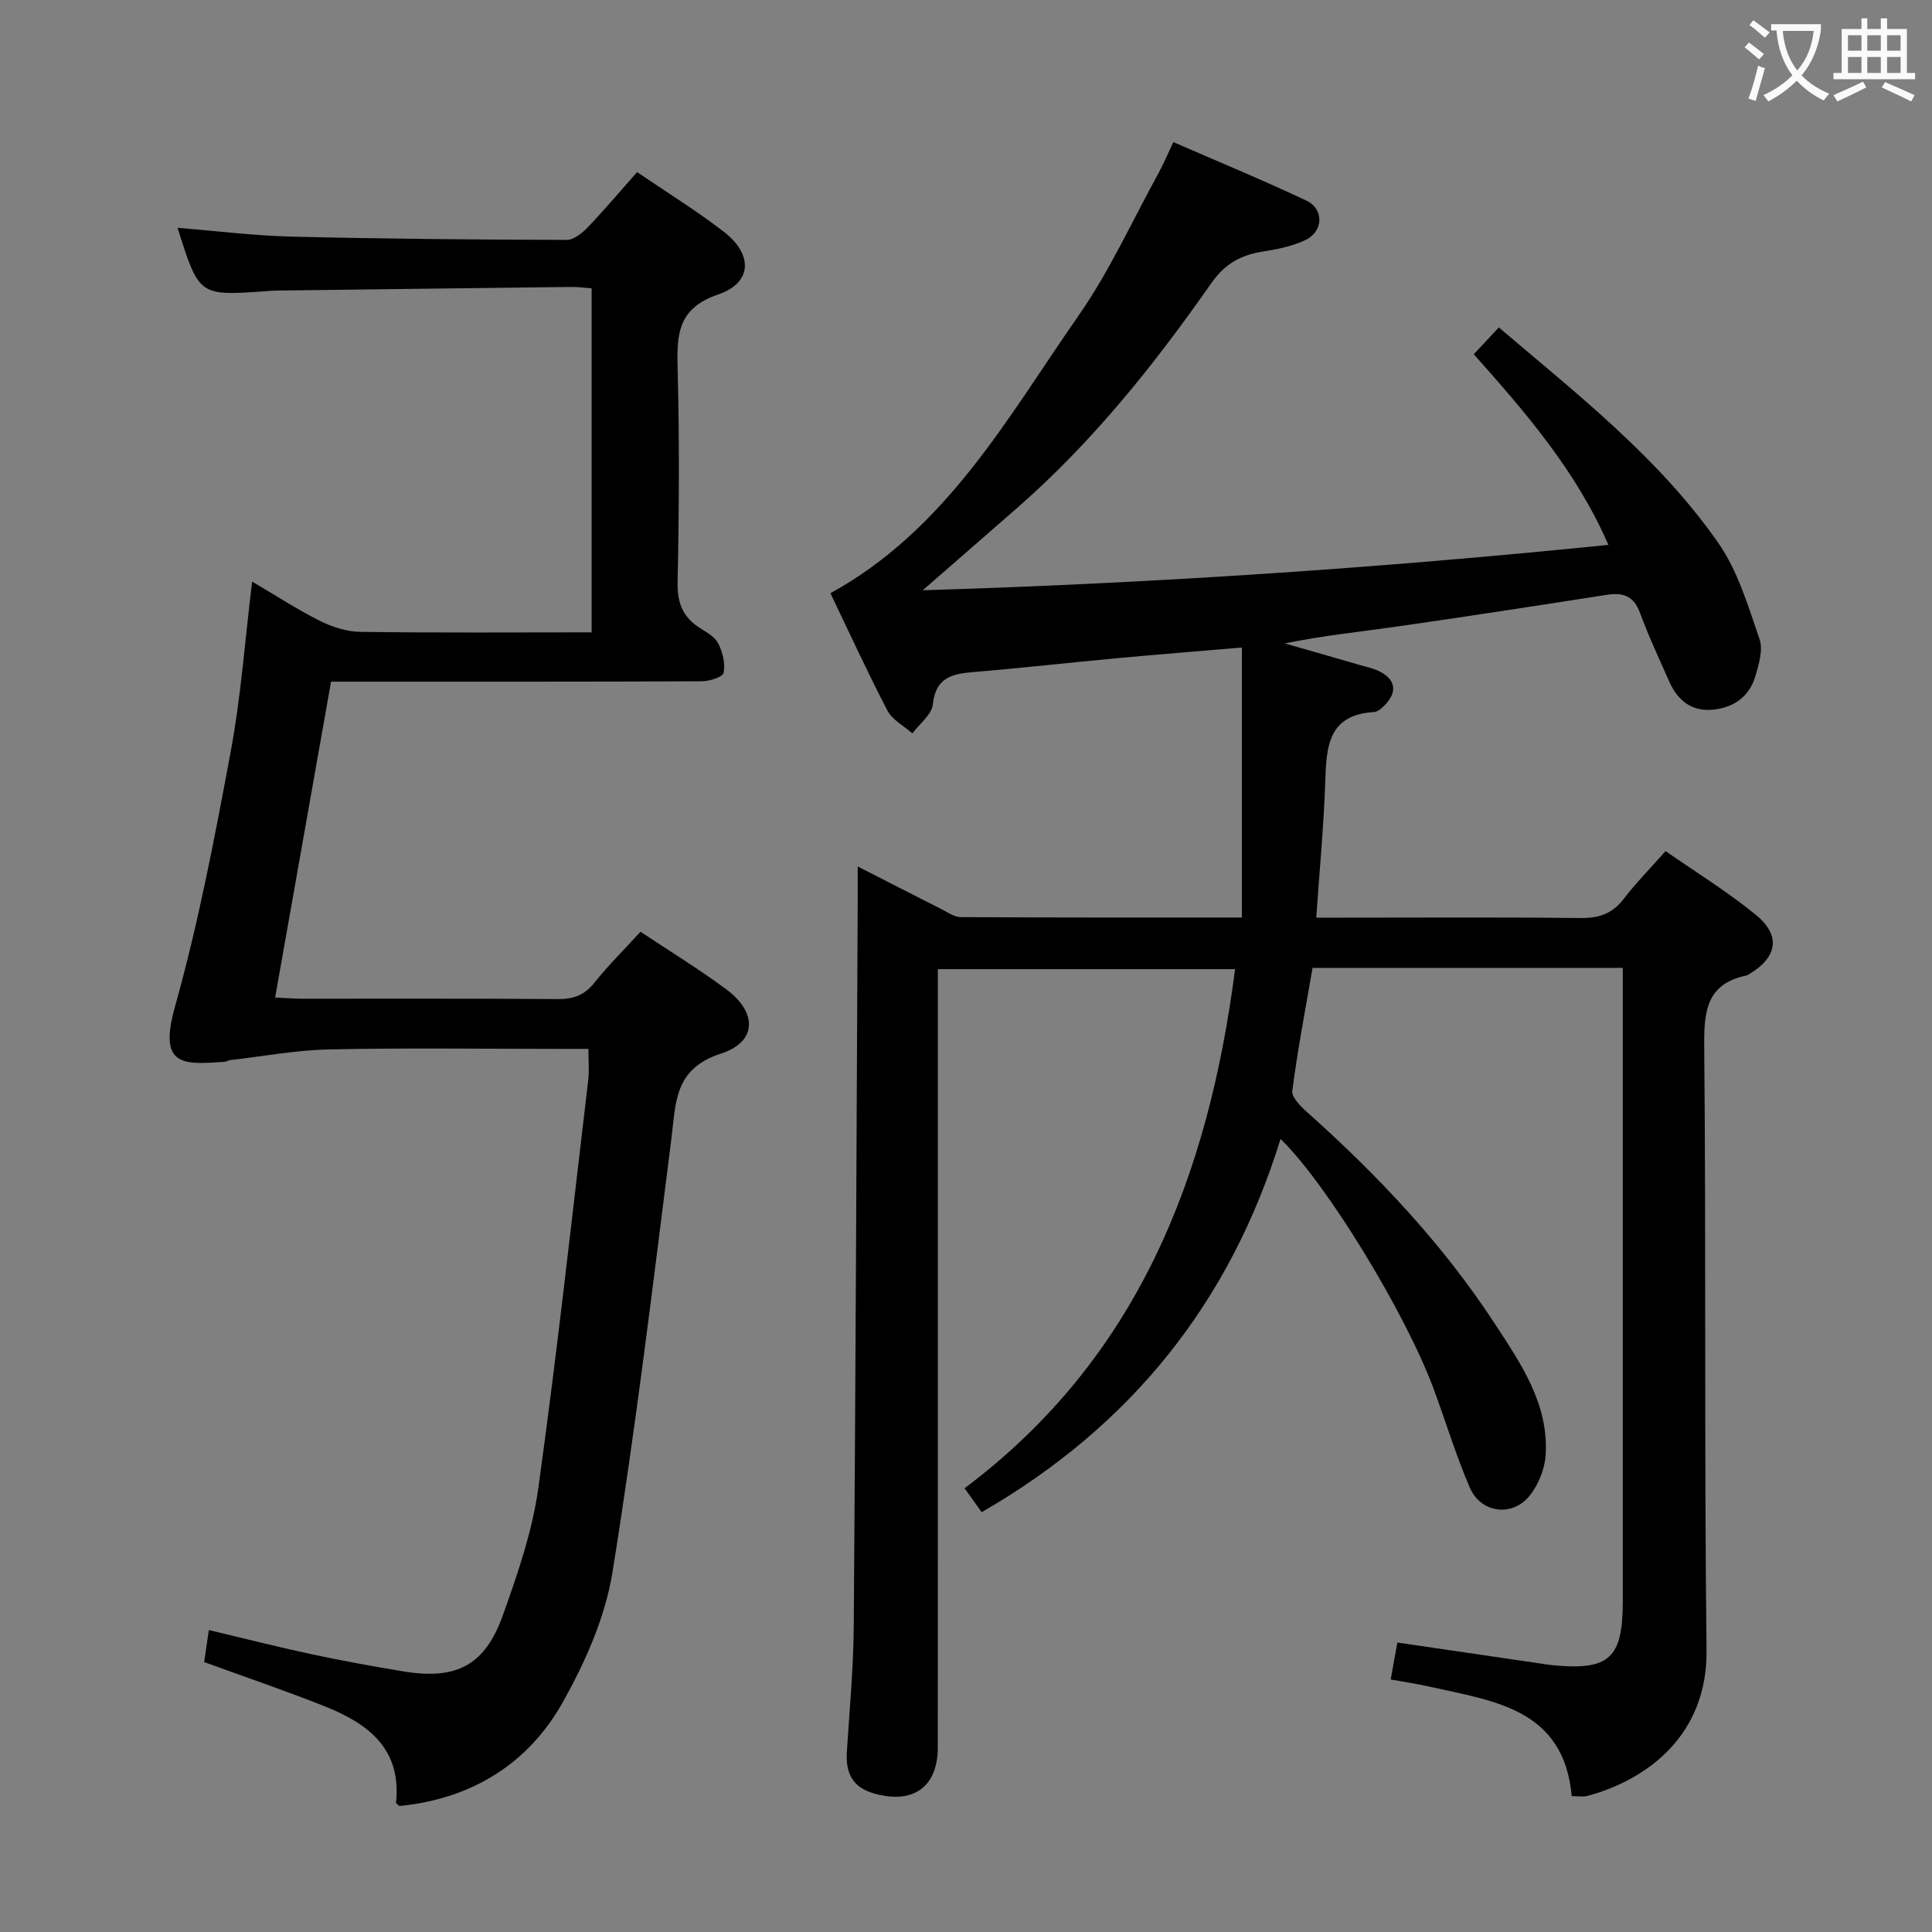 <svg enable-background="new 0 0 400 400" viewBox="0 0 400 400" xmlns="http://www.w3.org/2000/svg"><rect x="0" y="0" width="400" height="400" fill="#808080" stroke="none"/><path d="m325.41 371.86c-1.65-18.14-16.15-19.66-29.5-22.67-2.56-.58-5.17-.96-7.98-1.47.48-2.69.92-5.09 1.38-7.65 10.01 1.47 19.82 2.9 29.62 4.34.82.12 1.65.27 2.47.35 11.79 1.14 14.58-1.4 14.58-13.23 0-41.66 0-83.32 0-124.98 0-1.95 0-3.9 0-6.16-21.64 0-42.72 0-64.23 0-1.46 8.47-3.09 16.92-4.19 25.44-.18 1.37 1.8 3.31 3.18 4.54 14.59 13.02 27.96 27.2 38.67 43.58 5.4 8.25 11.31 16.75 10.59 27.39-.2 2.91-1.54 6.2-3.41 8.45-3.63 4.36-10.04 3.43-12.28-1.79-2.88-6.69-4.99-13.71-7.53-20.55-5.89-15.82-22.22-42.53-31.66-51.64-10.46 33.87-30.97 59.45-61.87 77.27-1.33-1.85-2.34-3.26-3.55-4.95 35.82-26.86 50.47-64.52 56.01-107.48-20.39 0-40.57 0-61.54 0v5.67c0 51.82.01 103.65-.01 155.47 0 8.24-5.18 11.84-13.23 9.52-4.51-1.3-5.86-4.29-5.6-8.6.54-8.63 1.36-17.26 1.43-25.9.38-50.14.57-100.27.82-150.41.01-1.98 0-3.96 0-7.01 6.24 3.19 11.75 6.02 17.28 8.81 1.32.66 2.7 1.67 4.06 1.68 19.13.11 38.26.08 58.2.08 0-18.71 0-37.04 0-55.9-9.03.77-17.43 1.44-25.82 2.21-9.93.92-19.83 2.05-29.77 2.87-4.46.37-7.82 1.15-8.4 6.7-.22 2.12-2.75 4.01-4.23 6-1.76-1.56-4.16-2.79-5.17-4.73-4.21-8.09-8.01-16.39-11.8-24.29 24.08-13.24 36.68-36.4 51.38-57.49 6.42-9.21 11.12-19.62 16.56-29.51 1.03-1.87 1.85-3.85 3.06-6.4 9.38 4.09 18.55 7.87 27.52 12.1 3.72 1.75 3.56 6.42-.18 8.18-2.65 1.25-5.66 1.89-8.59 2.34-4.61.7-7.99 2.44-10.88 6.57-11.75 16.81-24.52 32.81-40.04 46.4-6.22 5.45-12.46 10.87-19.72 17.2 48-1.46 94.78-4.61 141.96-9.4-6.68-15.35-17.11-27.37-27.87-39.47 1.71-1.83 3.29-3.51 5.19-5.55 16.3 13.89 33.16 27.01 45.43 44.61 4.06 5.82 6.18 13.09 8.54 19.92.77 2.23-.14 5.26-.88 7.74-1.27 4.24-4.55 6.49-8.87 6.88-4.38.39-7.23-1.99-8.94-5.83-2.08-4.71-4.28-9.38-6.05-14.21-1.29-3.52-3.5-4.28-6.88-3.75-14.43 2.25-28.86 4.48-43.31 6.55-7.69 1.1-15.42 1.88-23.36 3.51 5.11 1.47 10.22 2.92 15.33 4.41 1.59.46 3.28.79 4.69 1.6 2.97 1.71 3.16 4.09.87 6.57-.65.71-1.59 1.58-2.43 1.63-9.53.57-9.84 7.23-10.08 14.43-.31 9.13-1.18 18.23-1.86 28.14h5.17c16.5 0 33-.11 49.49.08 3.81.05 6.61-.87 8.97-3.94 2.52-3.29 5.45-6.26 8.69-9.92 6.34 4.42 12.84 8.41 18.69 13.2 5.28 4.33 4.45 8.85-1.48 12.33-.14.08-.29.19-.45.22-8.32 1.74-8.83 7.42-8.76 14.74.4 41.65-.01 83.32.48 124.97.2 17.39-12.02 26.72-24.6 30.14-.92.27-1.94.05-3.31.05z" fill="#010000"/><path d="m132.61 192.91c6.02 4.01 12.14 7.73 17.86 12 6.35 4.74 6.26 10.82-1.18 13.22-9.73 3.13-9.34 10.11-10.29 17.64-3.78 29.96-7.39 59.97-12.2 89.77-1.49 9.26-5.59 18.49-10.22 26.78-7.22 12.92-18.97 20.11-33.9 21.6-.27-.28-.71-.53-.69-.73 1.18-11.11-5.78-16.34-14.67-19.88-8.15-3.24-16.47-6.06-25.05-9.2.28-1.92.58-3.98.97-6.63 7.16 1.7 14.14 3.48 21.18 4.99 6.32 1.35 12.69 2.52 19.07 3.57 10.98 1.81 16.9-1.2 20.62-11.61 3.06-8.56 6.09-17.37 7.34-26.31 3.91-28.11 6.99-56.33 10.34-84.52.23-1.93.03-3.92.03-6.44-2.15 0-3.93 0-5.71 0-16 0-32-.23-47.98.11-6.89.14-13.75 1.45-20.62 2.24-.32.04-.62.3-.93.32-8.51.58-13.87 1.14-10.38-11.3 4.87-17.37 8.27-35.18 11.57-52.93 2.12-11.38 2.94-22.99 4.43-35.19 4.89 2.87 9.3 5.76 13.99 8.11 2.56 1.28 5.57 2.26 8.39 2.3 15.82.22 31.65.1 47.91.1 0-23.74 0-47.28 0-71.22-1.36-.1-2.82-.31-4.27-.29-20.47.23-40.95.5-61.42.76-.66.01-1.33.09-1.99.14-13.62.94-13.62.94-18.04-13.14 7.94.64 15.79 1.63 23.66 1.82 18.97.47 37.95.62 56.92.68 1.47 0 3.22-1.44 4.38-2.65 3.42-3.58 6.62-7.37 10.17-11.39 6.25 4.26 12.34 8.01 17.96 12.35 6.08 4.7 5.9 10.58-1.13 12.97-8.31 2.83-8.62 8.09-8.44 15.14.39 14.82.31 29.66 0 44.48-.09 4.36 1.15 7.29 4.73 9.52 1.4.87 3.06 1.85 3.73 3.21.88 1.8 1.45 4.13 1.06 6-.18.88-2.92 1.74-4.5 1.75-23.99.11-47.99.08-71.98.08-1.48 0-2.96 0-4.79 0-3.86 21.81-7.66 43.3-11.58 65.4 2.06.09 3.8.24 5.54.24 17.66.02 35.32-.06 52.98.08 3.28.03 5.57-.82 7.65-3.47 2.87-3.6 6.21-6.88 9.48-10.47z" fill="#010000"/><g fill="#fbfafa"><path d="m362.1 8.8c1.1.8 2.1 1.6 3.1 2.4l-1 1.1c-1.3-1.1-2.3-2-3-2.5zm1.9 4.8c.5.2.9.4 1.4.5-.6 2.3-1.3 4.5-1.9 6.8l-1.5-.5c.8-2.1 1.4-4.3 2-6.8zm-1-9.4c1.3.9 2.4 1.8 3.4 2.5l-1 1.1c-1.4-1.2-2.4-2.1-3.2-2.6zm3.7 2.2v-1.4h10.3v1.2c-.5 3.6-1.8 6.8-4 9.4 1.5 1.6 3.4 2.8 5.7 3.8-.3.4-.7.8-1.1 1.4-2.3-1.1-4.1-2.5-5.6-4.1-1.6 1.6-3.6 3.1-5.9 4.3-.3-.5-.7-.9-1-1.3 2.4-1.1 4.4-2.5 6-4.1-1.9-2.5-3-5.6-3.3-9.3h-1.1zm8.8 0h-6.4c.3 3.3 1.3 6 3 8.2 2-2.3 3.1-5.1 3.4-8.2z"/><path d="m385.3 3.8h1.3v2.2h2.8v-2.2h1.3v2.2h4.1v9.1h1.7v1.3h-16.9v-1.3h1.7v-9.1h4.1v-2.2zm.4 13.1.7 1.2c-1.8.9-3.8 1.9-6 2.9-.2-.4-.5-.8-.8-1.3 2.3-1 4.3-1.9 6.1-2.8zm-3.1-6.4h2.8v-3.2h-2.8zm0 4.6h2.8v-3.3h-2.8zm4-4.6h2.8v-3.2h-2.8zm0 4.6h2.8v-3.3h-2.8zm3.7 1.9c2.1.9 4.1 1.8 6.1 2.7l-.7 1.3c-2.2-1.1-4.2-2-6.1-2.9zm3.2-9.7h-2.8v3.2h2.8zm-2.8 7.8h2.8v-3.3h-2.8z"/></g></svg>